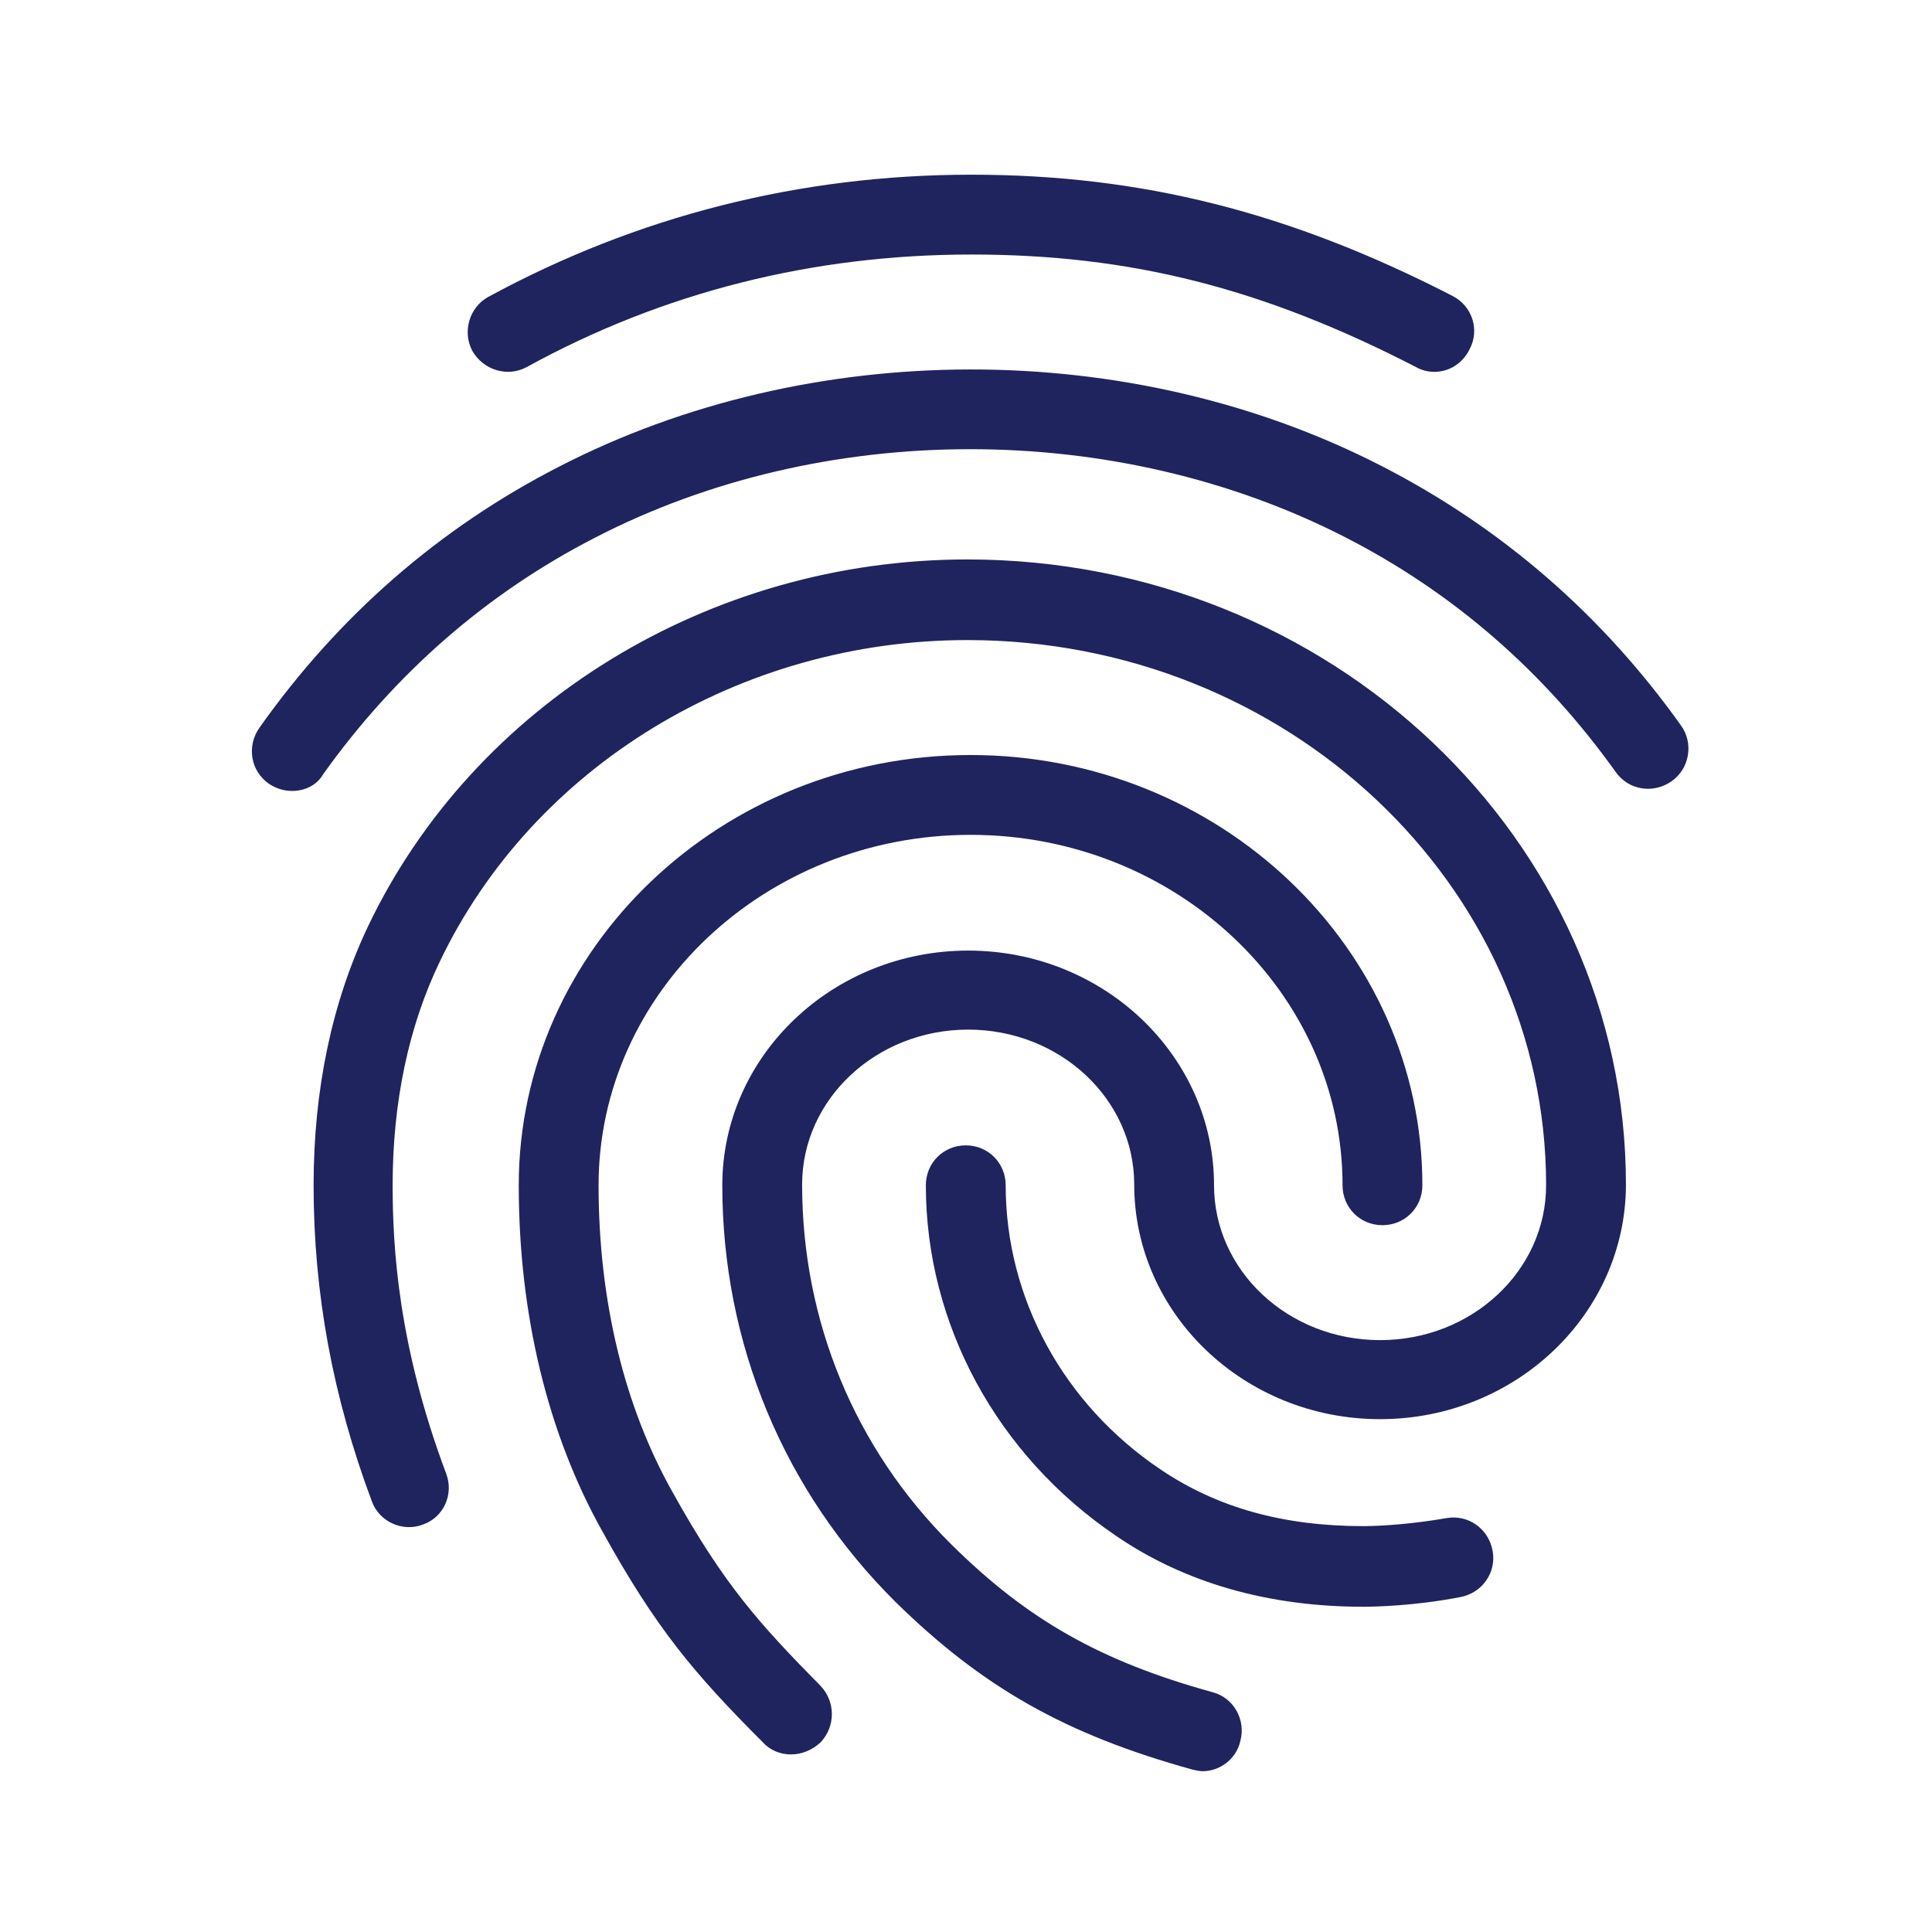<svg width="93" height="93" viewBox="0 0 123 123" fill="none" xmlns="http://www.w3.org/2000/svg">
<g clip-path="url(#clip0_1_402)">
<path d="M91.317 23.674C90.91 23.674 90.504 23.573 90.148 23.369C80.391 18.338 71.954 16.204 61.841 16.204C51.779 16.204 42.225 18.592 33.534 23.369C32.315 24.03 30.79 23.573 30.079 22.353C29.418 21.133 29.875 19.558 31.095 18.897C40.547 13.764 50.915 11.122 61.841 11.122C72.666 11.122 82.118 13.51 92.486 18.846C93.756 19.507 94.214 21.032 93.553 22.251C93.096 23.166 92.232 23.674 91.317 23.674ZM18.593 50.355C18.085 50.355 17.577 50.202 17.119 49.897C15.95 49.084 15.696 47.509 16.51 46.34C21.541 39.225 27.944 33.635 35.567 29.722C51.525 21.489 71.954 21.438 87.963 29.671C95.586 33.584 101.989 39.123 107.02 46.188C107.834 47.306 107.579 48.932 106.411 49.745C105.242 50.558 103.666 50.304 102.853 49.135C98.279 42.732 92.486 37.701 85.625 34.194C71.04 26.723 52.389 26.723 37.854 34.245C30.942 37.802 25.149 42.884 20.575 49.288C20.169 49.999 19.406 50.355 18.593 50.355ZM50.356 111.695C49.695 111.695 49.035 111.441 48.577 110.933C44.156 106.511 41.767 103.665 38.362 97.516C34.856 91.265 33.026 83.642 33.026 75.46C33.026 60.366 45.934 48.068 61.79 48.068C77.646 48.068 90.555 60.366 90.555 75.46C90.555 76.883 89.437 78.001 88.014 78.001C86.591 78.001 85.473 76.883 85.473 75.46C85.473 63.161 74.851 53.15 61.79 53.15C48.73 53.15 38.108 63.161 38.108 75.46C38.108 82.778 39.734 89.537 42.834 95.026C46.087 100.87 48.323 103.36 52.236 107.324C53.202 108.341 53.202 109.916 52.236 110.933C51.677 111.441 51.017 111.695 50.356 111.695ZM86.794 102.293C80.746 102.293 75.41 100.768 71.04 97.77C63.468 92.637 58.944 84.303 58.944 75.46C58.944 74.037 60.062 72.919 61.486 72.919C62.908 72.919 64.026 74.037 64.026 75.46C64.026 82.626 67.686 89.385 73.886 93.552C77.494 95.991 81.712 97.16 86.794 97.16C88.014 97.16 90.046 97.008 92.079 96.652C93.451 96.398 94.773 97.313 95.027 98.736C95.281 100.108 94.366 101.429 92.943 101.683C90.046 102.242 87.505 102.293 86.794 102.293ZM76.579 112.762C76.376 112.762 76.122 112.711 75.918 112.66C67.838 110.424 62.553 107.426 57.013 101.988C49.898 94.924 45.985 85.522 45.985 75.46C45.985 67.227 52.998 60.519 61.638 60.519C70.277 60.519 77.291 67.227 77.291 75.46C77.291 80.898 82.017 85.319 87.861 85.319C93.706 85.319 98.432 80.898 98.432 75.46C98.432 56.301 81.915 40.75 61.587 40.75C47.154 40.75 33.941 48.779 27.995 61.23C26.013 65.347 24.997 70.175 24.997 75.46C24.997 79.424 25.352 85.675 28.401 93.806C28.91 95.127 28.249 96.601 26.928 97.059C25.606 97.567 24.133 96.855 23.675 95.585C21.185 88.927 19.965 82.321 19.965 75.46C19.965 69.362 21.134 63.822 23.421 58.994C30.18 44.815 45.172 35.617 61.587 35.617C84.71 35.617 103.514 53.455 103.514 75.409C103.514 83.642 96.501 90.35 87.861 90.35C79.222 90.35 72.209 83.642 72.209 75.409C72.209 69.971 67.482 65.55 61.638 65.55C55.794 65.55 51.067 69.971 51.067 75.409C51.067 84.1 54.422 92.231 60.571 98.329C65.399 103.106 70.023 105.749 77.189 107.731C78.561 108.087 79.323 109.51 78.968 110.831C78.713 112 77.646 112.762 76.579 112.762Z" fill="#1F245E"/>
</g>
<defs>
<clipPath id="clip0_1_402">
<rect width="121.969" height="121.969" fill="white" transform="translate(0.807 0.958)"/>
</clipPath>
</defs>
</svg>
